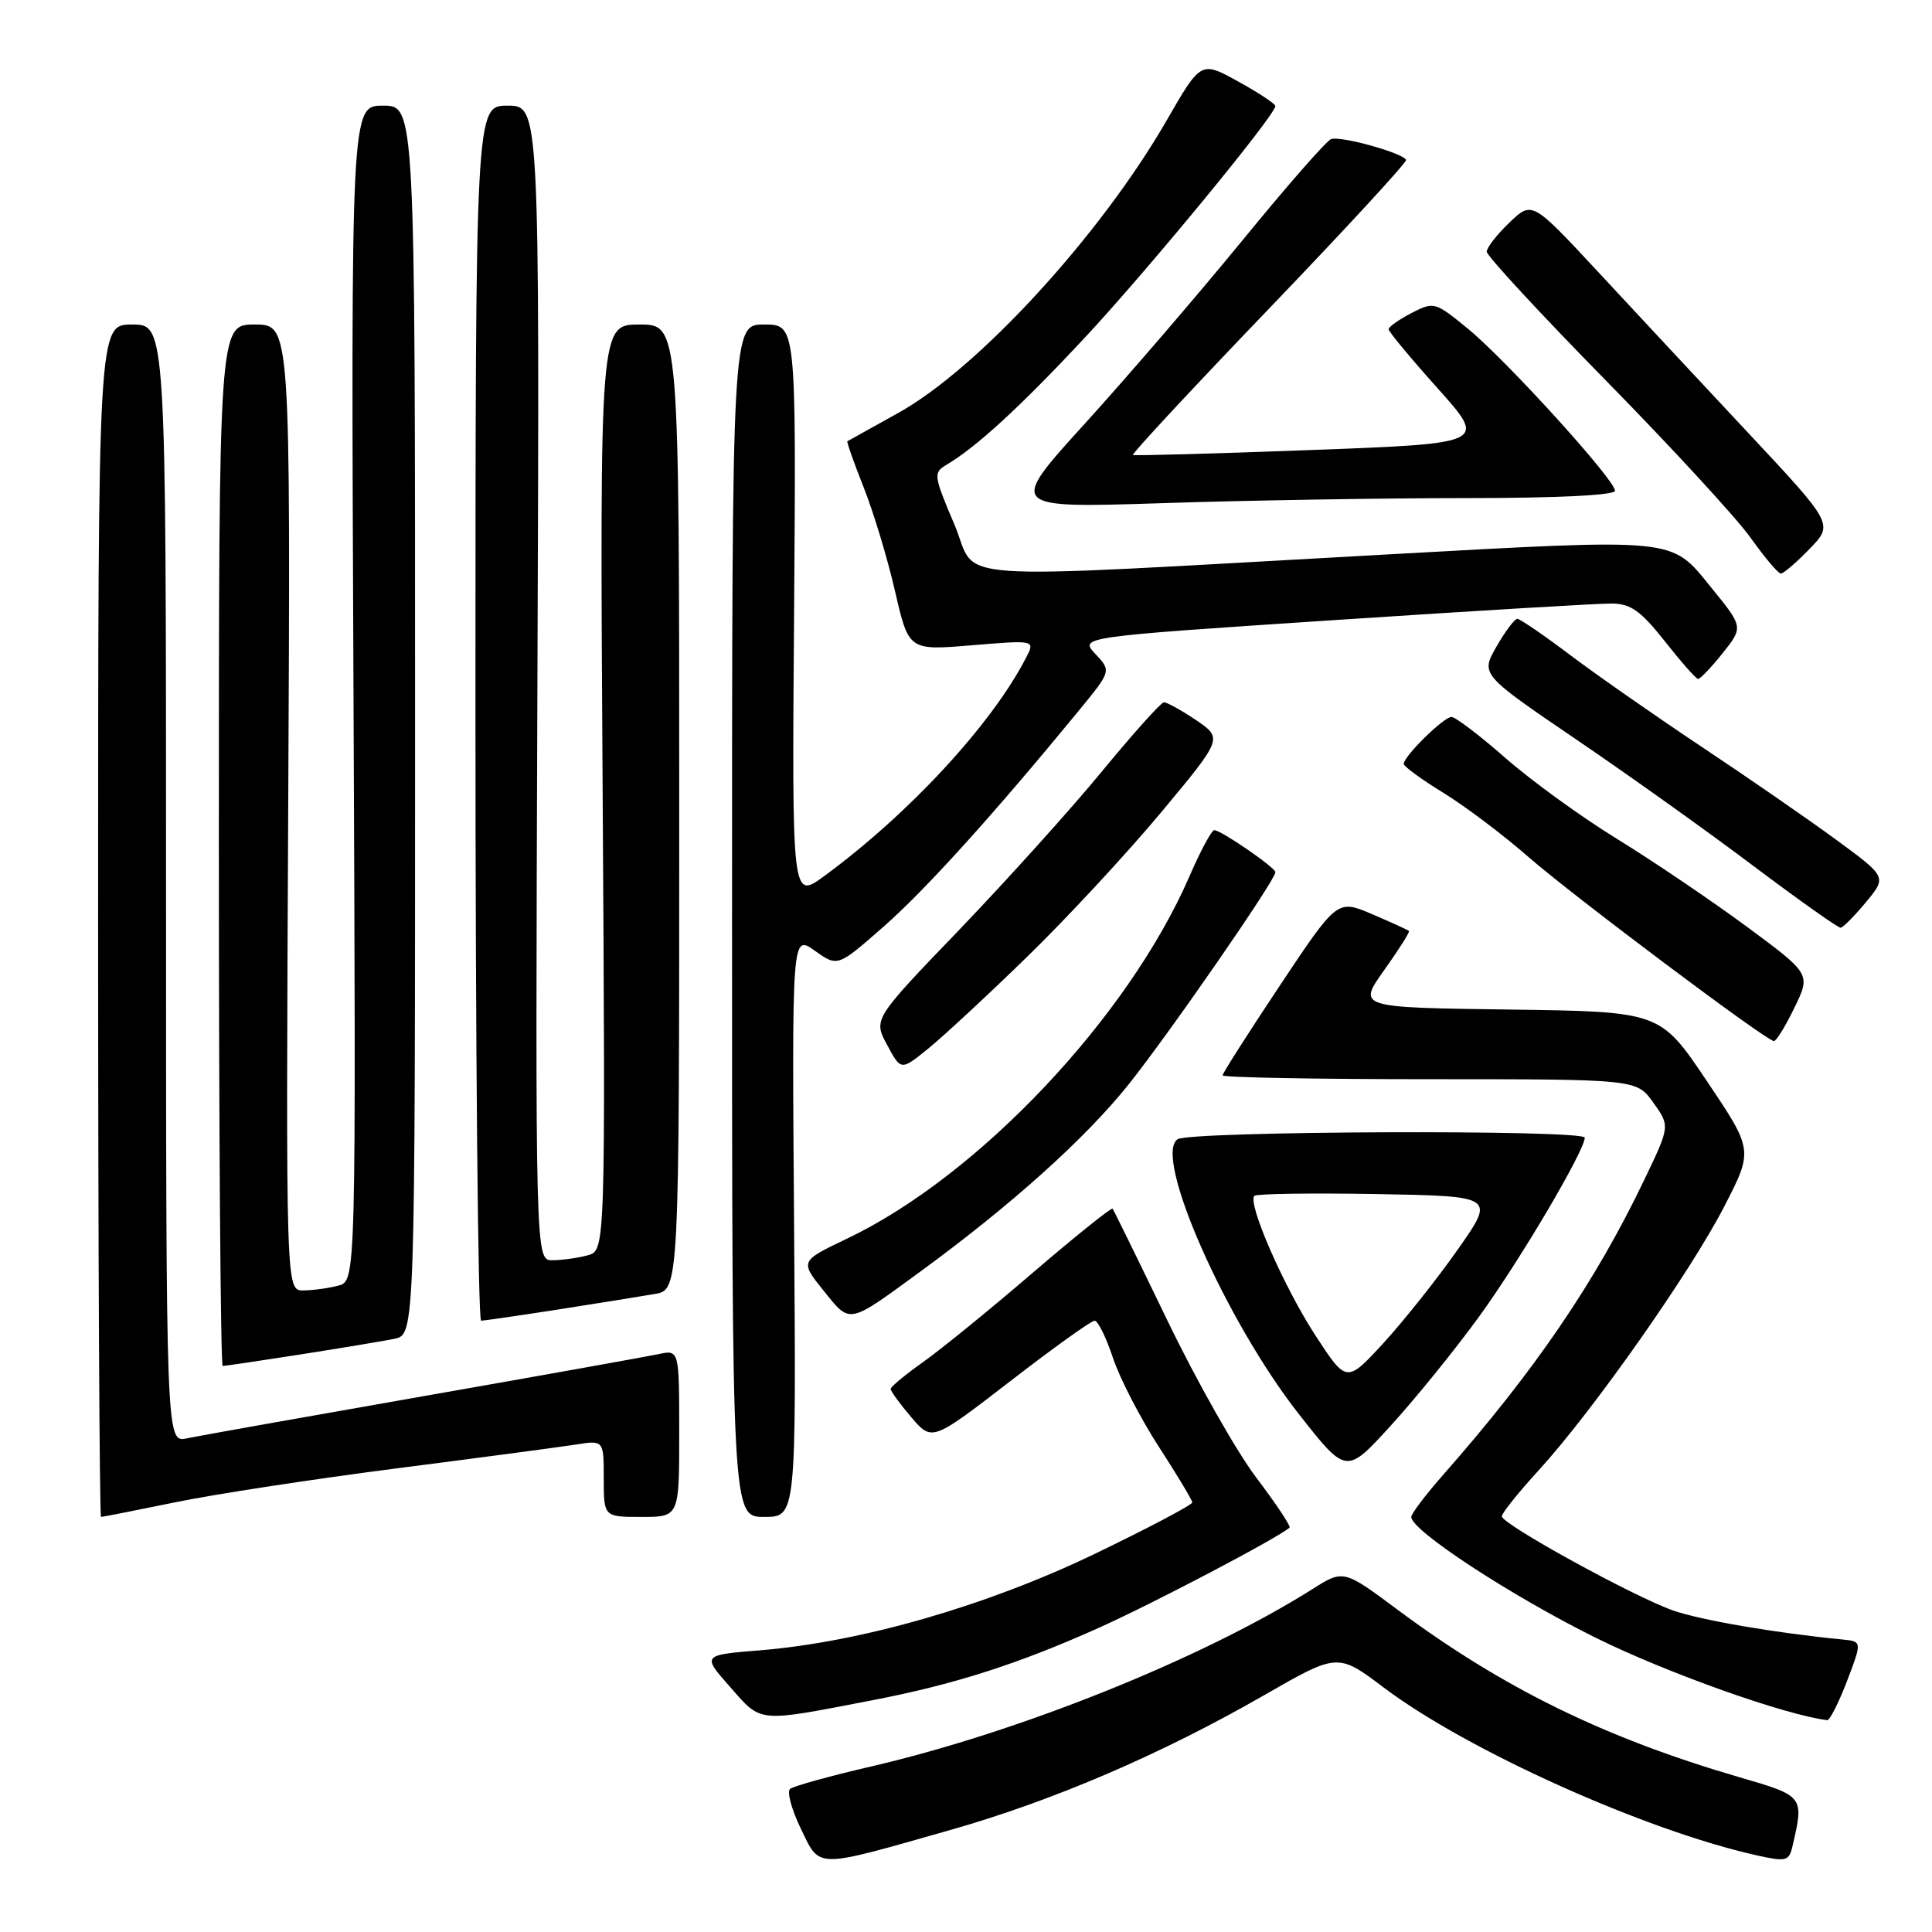 <?xml version="1.0" encoding="UTF-8" standalone="no"?>
<!DOCTYPE svg PUBLIC "-//W3C//DTD SVG 1.1//EN" "http://www.w3.org/Graphics/SVG/1.1/DTD/svg11.dtd" >
<svg xmlns="http://www.w3.org/2000/svg" xmlns:xlink="http://www.w3.org/1999/xlink" version="1.1" viewBox="0 0 256 256">
 <g >
 <path fill="currentColor"
d=" M 126.04 242.45 C 139.56 238.60 153.88 232.45 167.51 224.62 C 177.26 219.02 177.26 219.02 183.38 223.63 C 194.45 231.96 217.98 242.54 232.76 245.84 C 236.68 246.71 237.05 246.62 237.51 244.65 C 239.06 237.98 239.07 237.99 230.41 235.47 C 212.60 230.27 199.17 223.69 185.26 213.35 C 178.02 207.96 178.02 207.96 173.88 210.58 C 159.34 219.75 135.15 229.48 115.50 234.05 C 110.00 235.32 105.14 236.67 104.69 237.04 C 104.25 237.41 104.89 239.78 106.11 242.30 C 108.72 247.66 107.74 247.65 126.04 242.45 Z  M 115.50 225.31 C 126.37 223.22 134.81 220.53 145.50 215.74 C 152.76 212.49 169.25 203.83 170.87 202.42 C 171.07 202.24 169.09 199.26 166.47 195.80 C 163.84 192.33 158.54 182.97 154.70 175.00 C 150.85 167.03 147.58 160.35 147.42 160.16 C 147.27 159.97 142.50 163.80 136.82 168.67 C 131.15 173.54 124.60 178.87 122.27 180.51 C 119.95 182.16 118.03 183.74 118.02 184.04 C 118.01 184.33 119.24 186.02 120.75 187.79 C 123.50 191.01 123.50 191.01 133.87 183.01 C 139.57 178.60 144.60 175.00 145.04 175.00 C 145.48 175.00 146.57 177.21 147.47 179.92 C 148.37 182.63 151.10 187.91 153.53 191.67 C 155.97 195.43 157.97 198.76 157.98 199.08 C 157.99 199.40 152.17 202.47 145.05 205.90 C 130.75 212.78 114.11 217.58 100.76 218.67 C 93.01 219.30 93.01 219.30 96.76 223.55 C 100.95 228.32 100.25 228.25 115.50 225.31 Z  M 244.74 222.75 C 246.74 217.50 246.74 217.50 244.12 217.24 C 235.25 216.38 225.32 214.67 221.70 213.40 C 216.47 211.56 199.00 201.96 199.00 200.92 C 199.00 200.50 201.22 197.73 203.93 194.77 C 211.04 186.99 224.00 168.56 228.47 159.87 C 232.32 152.40 232.32 152.40 226.15 143.22 C 219.98 134.04 219.98 134.04 199.93 133.77 C 179.89 133.50 179.89 133.50 183.41 128.55 C 185.35 125.83 186.83 123.49 186.70 123.36 C 186.57 123.23 184.38 122.23 181.83 121.14 C 177.20 119.16 177.20 119.16 169.60 130.57 C 165.42 136.85 162.00 142.21 162.00 142.49 C 162.00 142.77 174.34 143.00 189.43 143.00 C 216.86 143.00 216.86 143.00 219.07 146.10 C 221.29 149.21 221.29 149.21 217.89 156.30 C 211.41 169.84 203.39 181.61 191.28 195.36 C 188.93 198.03 187.00 200.57 187.00 201.01 C 187.00 202.80 200.26 211.48 211.50 217.04 C 220.86 221.67 236.60 227.27 242.12 227.93 C 242.45 227.97 243.63 225.64 244.74 222.75 Z  M 23.18 199.07 C 28.35 198.00 41.56 195.98 52.54 194.57 C 63.52 193.16 74.19 191.74 76.25 191.42 C 80.00 190.82 80.00 190.82 80.00 195.91 C 80.00 201.00 80.00 201.00 85.00 201.00 C 90.00 201.00 90.00 201.00 90.00 189.92 C 90.00 178.84 90.00 178.84 87.25 179.43 C 85.74 179.75 71.68 182.27 56.00 185.02 C 40.32 187.77 26.26 190.27 24.75 190.59 C 22.00 191.16 22.00 191.16 22.00 117.08 C 22.00 43.00 22.00 43.00 17.50 43.00 C 13.00 43.00 13.00 43.00 13.00 122.00 C 13.00 165.45 13.18 201.00 13.39 201.00 C 13.60 201.00 18.01 200.13 23.18 199.07 Z  M 105.22 162.41 C 104.93 123.82 104.93 123.82 107.96 125.97 C 110.99 128.13 110.99 128.13 117.05 122.81 C 122.59 117.96 131.63 107.95 142.92 94.20 C 147.26 88.91 147.26 88.91 145.15 86.66 C 143.03 84.40 143.03 84.40 176.76 82.17 C 195.32 80.94 211.89 79.95 213.59 79.97 C 216.07 79.99 217.43 80.96 220.59 84.96 C 222.74 87.69 224.72 89.94 225.00 89.96 C 225.28 89.98 226.74 88.45 228.26 86.55 C 231.01 83.09 231.01 83.09 226.70 77.80 C 221.34 71.20 222.57 71.33 183.56 73.48 C 123.38 76.80 129.75 77.24 126.46 69.49 C 123.70 63.00 123.65 62.63 125.41 61.59 C 129.37 59.25 135.14 53.95 143.58 44.92 C 151.92 36.00 169.02 15.22 168.99 14.05 C 168.98 13.75 166.76 12.28 164.05 10.79 C 159.13 8.07 159.13 8.07 154.55 16.02 C 145.78 31.22 129.58 48.87 119.00 54.73 C 115.42 56.72 112.40 58.40 112.28 58.47 C 112.17 58.54 113.13 61.28 114.43 64.55 C 115.73 67.82 117.61 74.03 118.60 78.35 C 120.41 86.20 120.41 86.20 128.79 85.50 C 137.17 84.81 137.17 84.81 135.96 87.15 C 131.41 95.98 120.46 107.83 109.22 116.08 C 104.93 119.22 104.93 119.22 105.22 81.11 C 105.50 43.00 105.50 43.00 101.25 43.00 C 97.00 43.00 97.00 43.00 97.00 122.00 C 97.00 201.00 97.00 201.00 101.25 201.00 C 105.50 201.00 105.50 201.00 105.22 162.41 Z  M 196.00 174.44 C 201.39 167.03 209.95 152.52 209.99 150.75 C 210.01 149.66 157.78 149.86 156.05 150.95 C 152.71 153.06 162.44 175.09 172.15 187.43 C 178.39 195.37 178.39 195.37 184.26 188.93 C 187.50 185.39 192.78 178.87 196.00 174.44 Z  M 39.76 179.48 C 45.12 178.64 50.74 177.71 52.25 177.40 C 55.00 176.84 55.00 176.84 55.00 95.42 C 55.00 14.00 55.00 14.00 50.75 14.00 C 46.50 14.00 46.50 14.00 46.84 91.86 C 47.18 169.72 47.18 169.72 44.84 170.35 C 43.55 170.69 41.46 170.98 40.19 170.99 C 37.88 171.00 37.88 171.00 38.19 107.00 C 38.50 43.00 38.50 43.00 33.75 43.00 C 29.00 43.00 29.00 43.00 29.00 112.00 C 29.00 149.95 29.23 181.00 29.51 181.00 C 29.79 181.00 34.40 180.32 39.76 179.48 Z  M 74.00 173.51 C 79.22 172.69 84.96 171.77 86.75 171.46 C 90.00 170.91 90.00 170.91 90.00 106.95 C 90.00 43.00 90.00 43.00 84.74 43.00 C 79.47 43.00 79.47 43.00 79.85 104.35 C 80.23 165.71 80.23 165.71 77.86 166.34 C 76.56 166.69 74.47 166.98 73.21 166.99 C 70.93 167.00 70.93 167.00 71.21 90.50 C 71.50 14.00 71.50 14.00 67.25 14.00 C 63.00 14.00 63.00 14.00 63.00 94.50 C 63.00 138.78 63.34 175.00 63.75 175.00 C 64.16 174.99 68.78 174.32 74.00 173.51 Z  M 122.02 168.44 C 134.06 159.63 143.87 150.81 149.59 143.64 C 155.02 136.82 169.00 116.61 169.00 115.57 C 169.00 114.96 161.79 110.00 160.90 110.00 C 160.55 110.00 159.07 112.74 157.62 116.09 C 149.51 134.79 129.66 155.81 112.27 164.11 C 105.99 167.11 105.99 167.11 109.13 171.02 C 112.72 175.48 112.28 175.56 122.02 168.44 Z  M 136.07 126.81 C 141.34 121.69 149.33 113.07 153.84 107.66 C 162.03 97.83 162.03 97.83 158.47 95.41 C 156.51 94.09 154.59 93.03 154.21 93.06 C 153.82 93.10 150.12 97.22 146.00 102.23 C 141.88 107.24 133.37 116.67 127.11 123.20 C 115.71 135.05 115.71 135.05 117.55 138.46 C 119.38 141.87 119.38 141.87 122.94 138.99 C 124.90 137.41 130.81 131.93 136.07 126.81 Z  M 237.77 133.53 C 239.94 129.06 239.94 129.06 231.45 122.78 C 226.77 119.33 219.07 114.12 214.33 111.20 C 209.58 108.29 202.91 103.45 199.49 100.45 C 196.07 97.45 192.85 95.00 192.33 95.00 C 191.30 95.00 186.00 100.21 186.00 101.22 C 186.00 101.55 188.36 103.28 191.25 105.05 C 194.14 106.83 199.20 110.64 202.50 113.53 C 208.33 118.63 233.94 137.85 235.05 137.95 C 235.35 137.98 236.58 135.99 237.77 133.53 Z  M 247.26 119.53 C 250.02 116.20 250.02 116.20 243.26 111.24 C 239.54 108.52 231.55 102.99 225.50 98.97 C 219.45 94.94 211.62 89.48 208.10 86.83 C 204.58 84.17 201.41 82.00 201.05 82.00 C 200.69 82.00 199.45 83.66 198.29 85.68 C 196.19 89.36 196.19 89.36 208.84 97.97 C 215.80 102.70 226.41 110.27 232.40 114.79 C 238.40 119.30 243.58 122.97 243.90 122.93 C 244.23 122.89 245.74 121.36 247.26 119.53 Z  M 239.78 72.73 C 242.95 69.45 242.95 69.45 231.73 57.45 C 225.55 50.85 216.57 41.21 211.76 36.03 C 203.01 26.62 203.01 26.62 200.01 29.49 C 198.35 31.08 197.00 32.81 197.00 33.35 C 197.00 33.89 204.10 41.57 212.79 50.42 C 221.47 59.26 230.10 68.64 231.96 71.25 C 233.82 73.86 235.62 76.00 235.97 76.00 C 236.32 76.00 238.04 74.53 239.78 72.73 Z  M 194.25 66.00 C 206.29 66.00 214.00 65.62 214.00 65.03 C 214.00 63.59 199.62 47.75 194.51 43.56 C 190.15 39.99 190.00 39.95 187.03 41.48 C 185.36 42.35 184.00 43.31 184.00 43.63 C 184.00 43.94 186.93 47.48 190.52 51.48 C 197.03 58.76 197.03 58.76 173.77 59.63 C 160.97 60.11 150.33 60.40 150.12 60.29 C 149.91 60.17 158.01 51.46 168.12 40.93 C 178.23 30.40 186.41 21.52 186.31 21.20 C 186.01 20.30 177.65 17.97 176.38 18.43 C 175.76 18.65 170.47 24.70 164.62 31.86 C 158.76 39.02 149.38 49.93 143.77 56.11 C 133.57 67.33 133.57 67.33 154.03 66.67 C 165.29 66.30 183.39 66.00 194.25 66.00 Z  M 174.26 176.89 C 170.10 170.49 165.26 159.40 166.21 158.45 C 166.49 158.18 173.79 158.07 182.43 158.22 C 198.13 158.50 198.13 158.50 193.16 165.57 C 190.43 169.47 185.99 175.04 183.31 177.97 C 178.42 183.28 178.42 183.28 174.26 176.89 Z "/>
</g>
</svg>